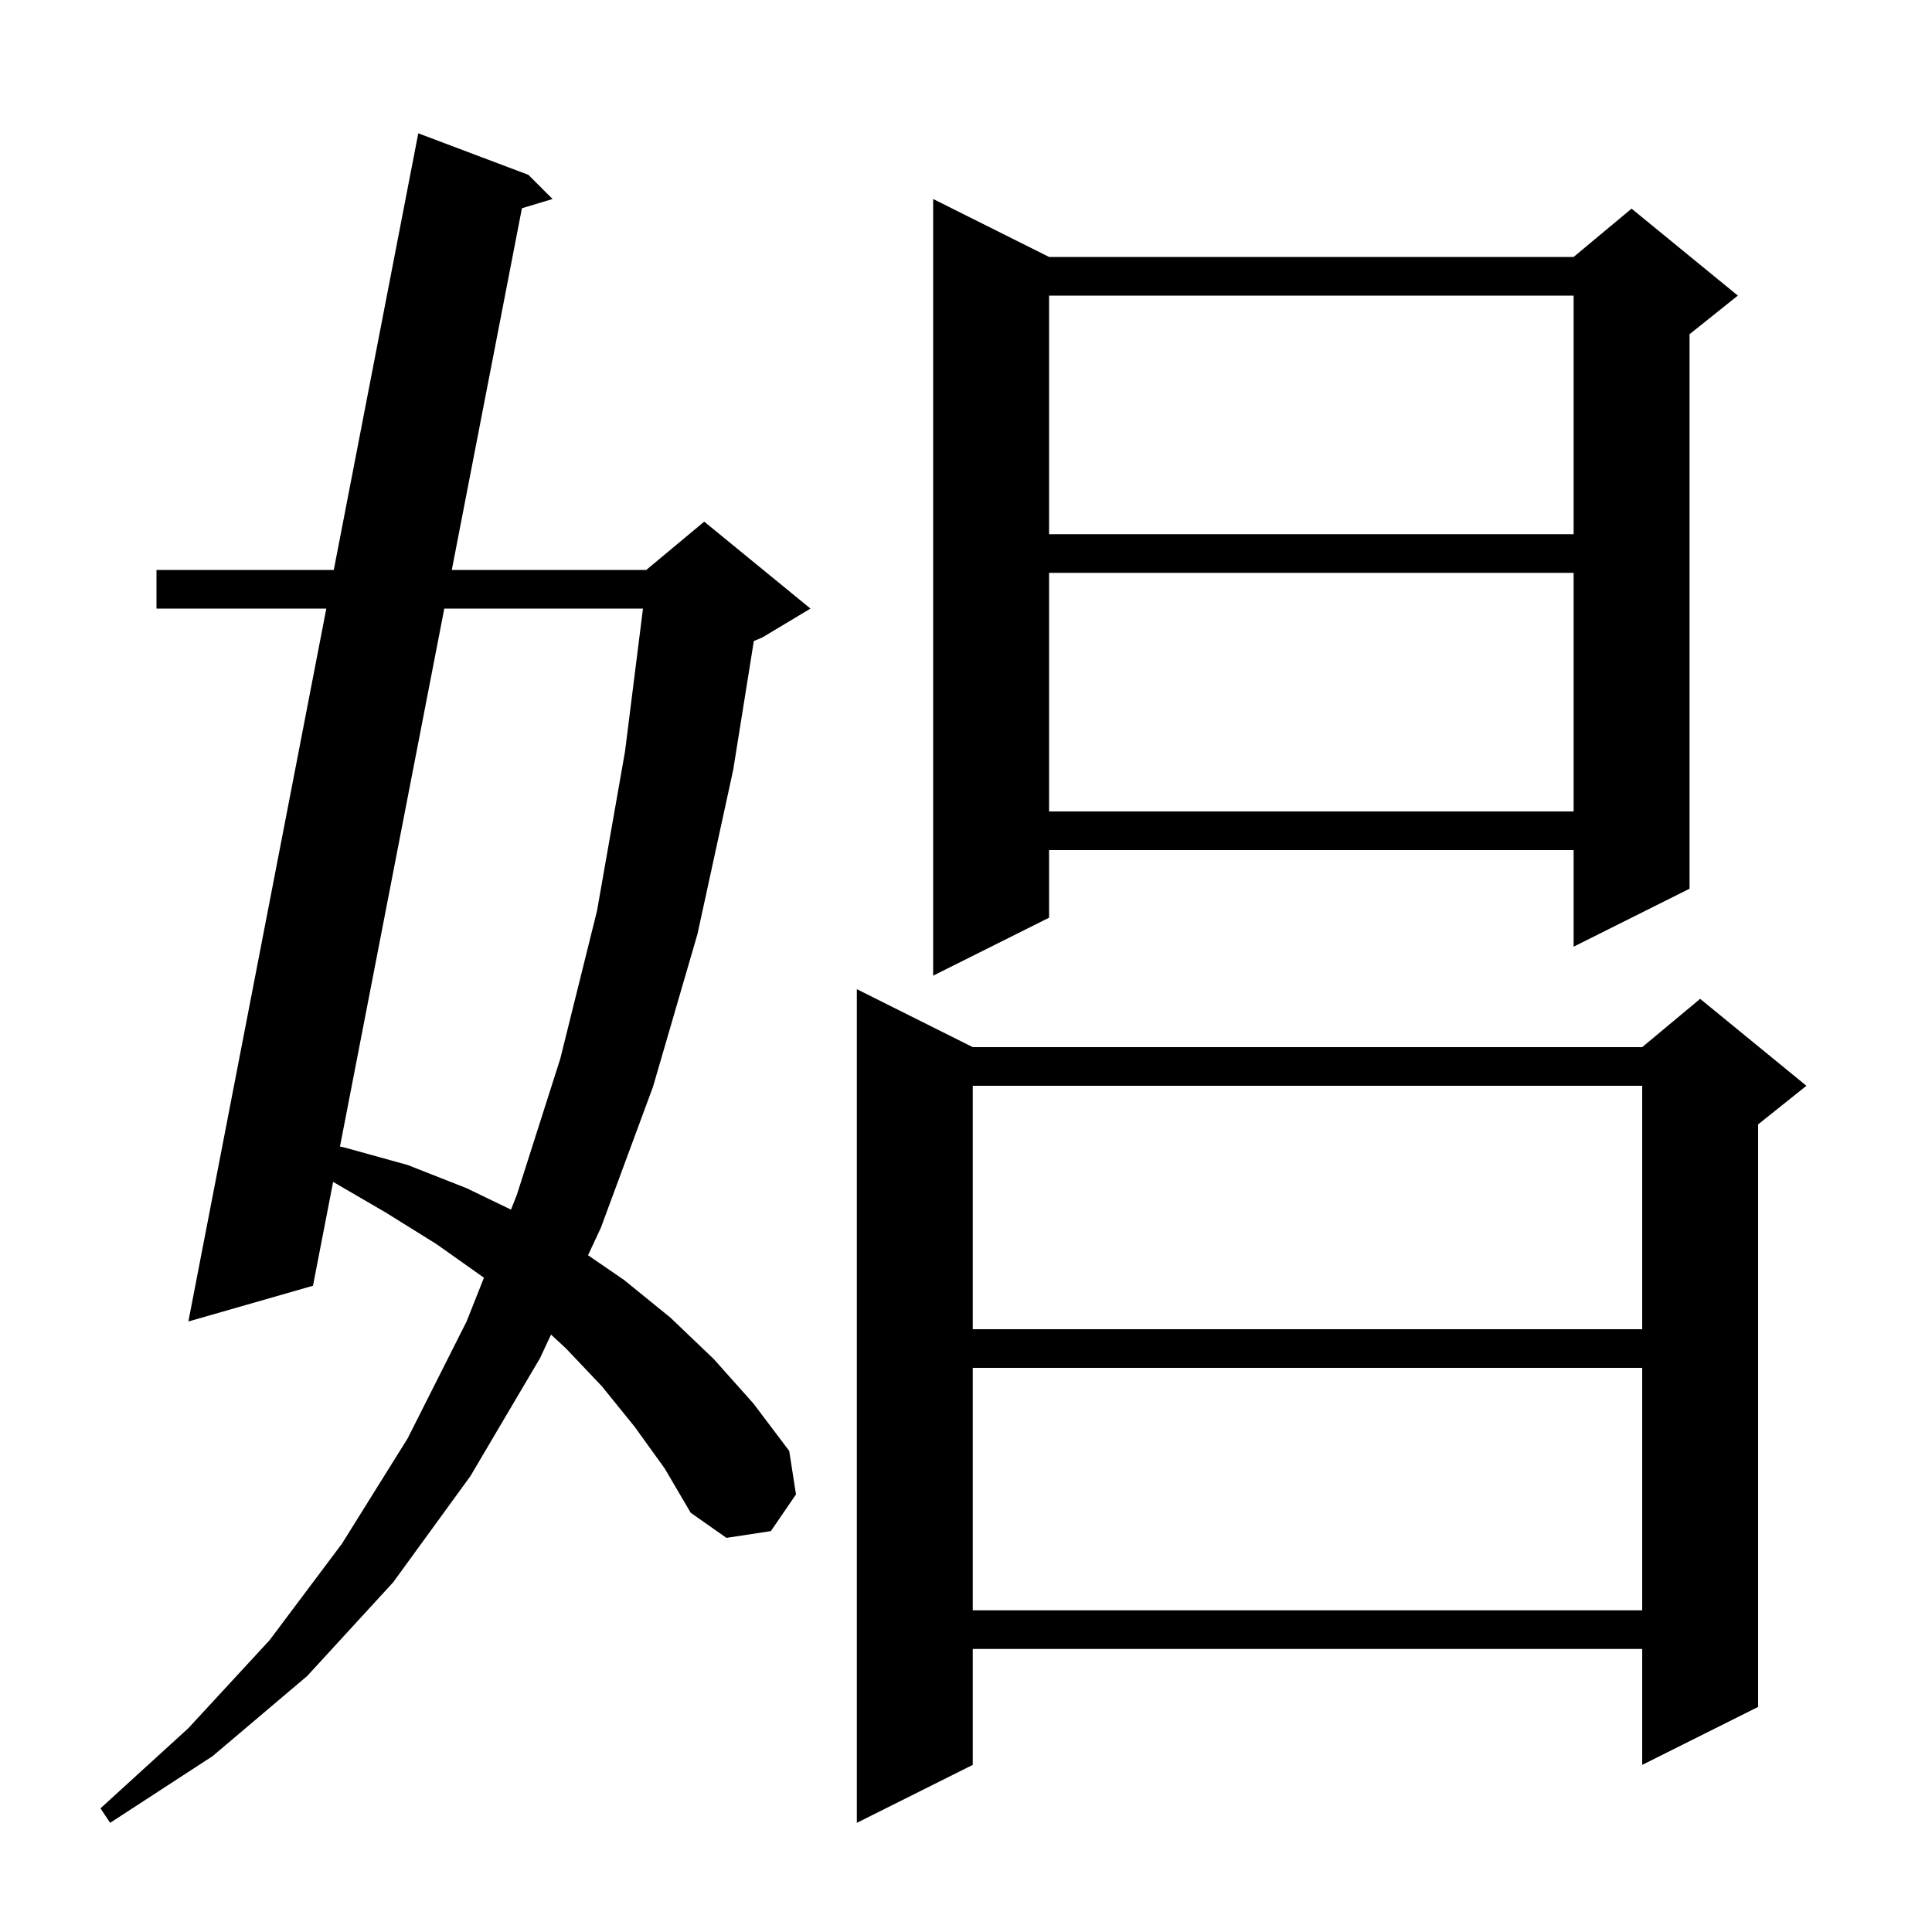 <svg xmlns="http://www.w3.org/2000/svg" xmlns:xlink="http://www.w3.org/1999/xlink" version="1.1" baseProfile="full" viewBox="0 0 200 200" width="200" height="200">
<g fill="black">
<path d="M 65.7 147.7 L 62.3 143.5 L 58.6 139.6 L 57.041 138.155 L 55.9 140.6 L 48.7 152.8 L 40.7 163.8 L 31.8 173.5 L 22.0 181.8 L 11.4 188.7 L 10.4 187.2 L 19.5 178.9 L 27.9 169.8 L 35.4 159.8 L 42.2 148.9 L 48.3 136.8 L 50.096 132.276 L 50.0 132.2 L 45.2 128.8 L 39.9 125.5 L 34.485 122.349 L 32.4 133.1 L 19.5 136.8 L 33.78 63.0 L 16.2 63.0 L 16.2 59.0 L 34.554 59.0 L 43.3 13.8 L 54.7 18.1 L 57.2 20.6 L 54.03 21.557 L 46.769 59.0 L 66.9 59.0 L 72.9 54.0 L 83.9 63.0 L 78.9 66.0 L 78.037 66.359 L 75.9 79.7 L 72.2 96.7 L 67.6 112.5 L 62.2 127.1 L 60.873 129.943 L 64.6 132.5 L 69.4 136.4 L 73.9 140.7 L 78.0 145.3 L 81.7 150.2 L 82.4 154.7 L 79.8 158.5 L 75.2 159.2 L 71.5 156.6 L 68.8 152.0 Z M 100.7 108.4 L 170.0 108.4 L 176.0 103.4 L 187.0 112.4 L 182.0 116.4 L 182.0 176.7 L 170.0 182.7 L 170.0 170.7 L 100.7 170.7 L 100.7 182.7 L 88.7 188.7 L 88.7 102.4 Z M 100.7 141.6 L 100.7 166.7 L 170.0 166.7 L 170.0 141.6 Z M 100.7 112.4 L 100.7 137.6 L 170.0 137.6 L 170.0 112.4 Z M 45.993 63.0 L 35.193 118.694 L 35.7 118.8 L 42.2 120.6 L 48.3 123.0 L 52.897 125.219 L 53.5 123.7 L 58.0 109.6 L 61.8 94.3 L 64.7 77.8 L 66.561 63.0 Z M 108.6 26.6 L 162.9 26.6 L 168.9 21.6 L 179.9 30.6 L 174.9 34.6 L 174.9 92.0 L 162.9 98.0 L 162.9 88.0 L 108.6 88.0 L 108.6 95.0 L 96.6 101.0 L 96.6 20.6 Z M 108.6 59.3 L 108.6 84.0 L 162.9 84.0 L 162.9 59.3 Z M 108.6 30.6 L 108.6 55.3 L 162.9 55.3 L 162.9 30.6 Z " />
</g>
</svg>
